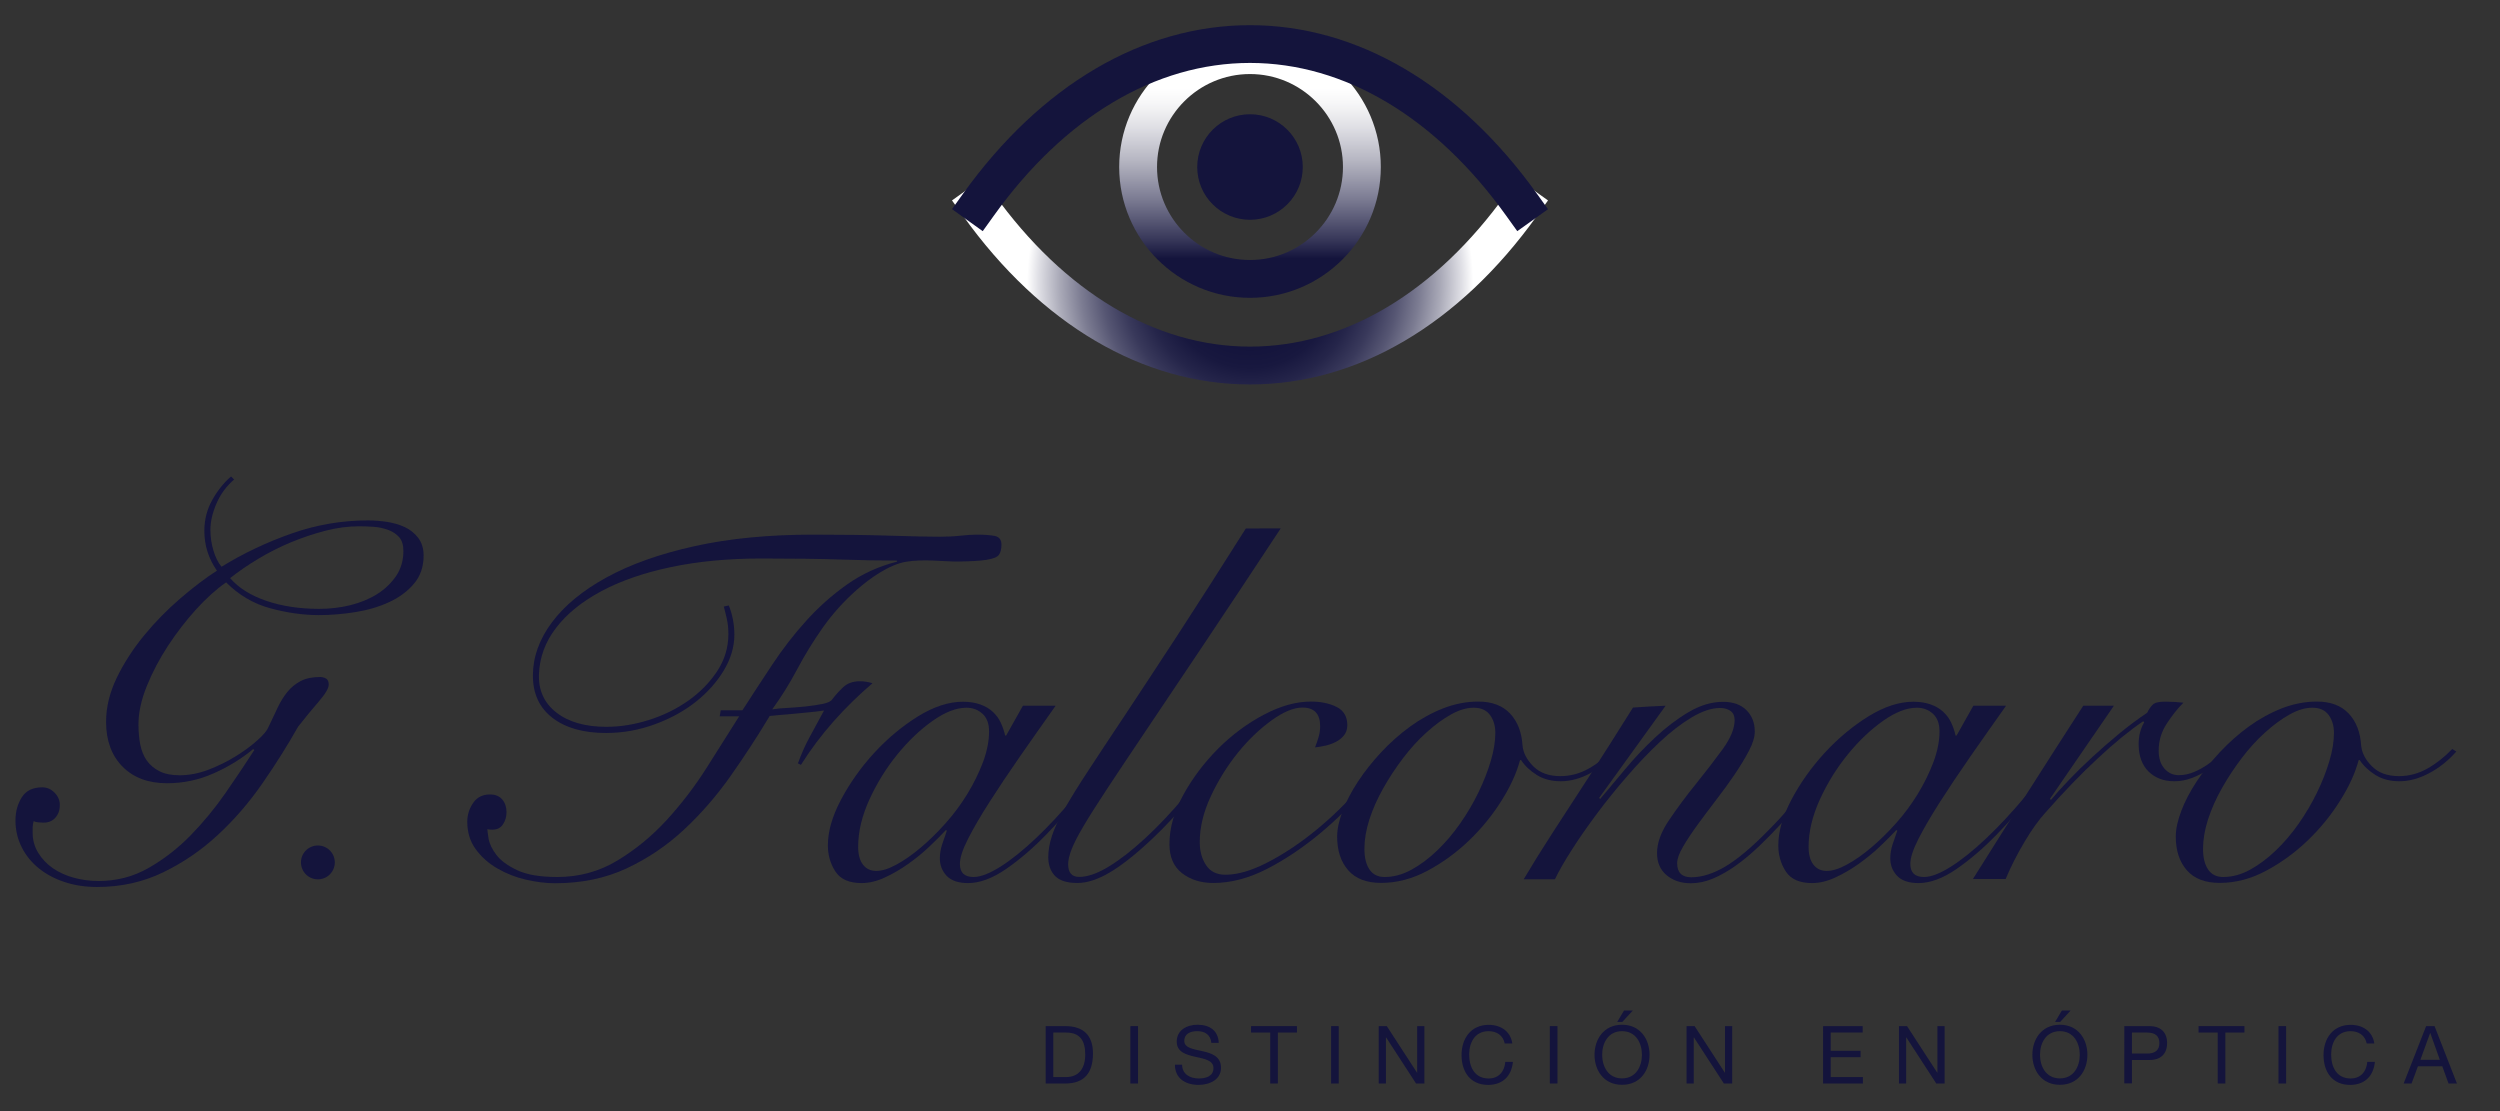 <?xml version="1.0" encoding="utf-8"?>
<!-- Generator: Adobe Illustrator 24.1.2, SVG Export Plug-In . SVG Version: 6.00 Build 0)  -->
<svg version="1.1" id="Capa_1" xmlns="http://www.w3.org/2000/svg" xmlns:xlink="http://www.w3.org/1999/xlink" x="0px" y="0px"
	 viewBox="0 0 288 128" style="enable-background:new 0 0 288 128;" xml:space="preserve">
<rect x="0" y="0" width="288" height="128" fill="#333333" stroke="none"/>
<style type="text/css">
	.st0{fill:#14143C;}
	.st1{fill:url(#SVGID_1_);}
	.st2{fill:url(#SVGID_2_);}
</style>
<g>
	<g>
		<g>
			<g>
				<g>
					<g>
						<g>
							<path class="st0" d="M120.46,118.21h2.27c2.04,0,3.18,1.02,3.18,3.15c0,2.21-0.97,3.46-3.18,3.46h-2.27V118.21z
								 M121.34,124.08h1.46c0.6,0,2.22-0.17,2.22-2.6c0-1.57-0.58-2.53-2.2-2.53h-1.48V124.08z"/>
							<path class="st0" d="M130.22,118.21h0.88v6.61h-0.88V118.21z"/>
							<path class="st0" d="M139.55,120.14c-0.1-0.94-0.73-1.35-1.64-1.35c-0.74,0-1.48,0.27-1.48,1.13c0,0.81,1.06,0.94,2.12,1.18
								c1.06,0.24,2.11,0.61,2.11,1.91c0,1.41-1.38,1.97-2.58,1.97c-1.48,0-2.73-0.72-2.73-2.33h0.83c0,1.11,0.93,1.59,1.93,1.59
								c0.8,0,1.68-0.25,1.68-1.2c0-0.91-1.06-1.06-2.11-1.3s-2.12-0.54-2.12-1.75c0-1.34,1.19-1.94,2.4-1.94
								c1.35,0,2.38,0.64,2.44,2.09H139.55z"/>
							<path class="st0" d="M146.32,118.95h-2.2v-0.74h5.29v0.74h-2.2v5.87h-0.88V118.95z"/>
							<path class="st0" d="M153.34,118.21h0.88v6.61h-0.88V118.21z"/>
							<path class="st0" d="M158.82,118.21h0.94l3.48,5.36h0.02v-5.36h0.83v6.61h-0.96l-3.45-5.31h-0.02v5.31h-0.83V118.21z"/>
							<path class="st0" d="M173.34,120.2c-0.19-0.94-0.94-1.41-1.85-1.41c-1.57,0-2.24,1.3-2.24,2.68c0,1.51,0.67,2.77,2.25,2.77
								c1.16,0,1.82-0.81,1.91-1.91h0.88c-0.17,1.65-1.19,2.65-2.86,2.65c-2.06,0-3.06-1.52-3.06-3.44c0-1.92,1.09-3.48,3.13-3.48
								c1.38,0,2.52,0.74,2.72,2.15H173.34z"/>
							<path class="st0" d="M178.54,118.21h0.88v6.61h-0.88V118.21z"/>
							<path class="st0" d="M186.86,118.05c2.1,0,3.17,1.67,3.17,3.46c0,1.8-1.06,3.46-3.17,3.46s-3.17-1.67-3.17-3.46
								C183.69,119.72,184.76,118.05,186.86,118.05z M186.86,124.23c1.61,0,2.29-1.39,2.29-2.72c0-1.33-0.68-2.72-2.29-2.72
								s-2.29,1.39-2.29,2.72C184.57,122.85,185.25,124.23,186.86,124.23z M187.09,116.41h1.01l-1.21,1.32h-0.59L187.09,116.41z"/>
							<path class="st0" d="M194.28,118.21h0.94l3.48,5.36h0.02v-5.36h0.83v6.61h-0.96l-3.45-5.31h-0.02v5.31h-0.83V118.21z"/>
							<path class="st0" d="M210.02,118.21h4.56v0.74h-3.68v2.1h3.44v0.74h-3.44v2.29h3.71v0.74h-4.59V118.21z"/>
							<path class="st0" d="M218.76,118.21h0.93l3.48,5.36h0.02v-5.36h0.83v6.61h-0.96l-3.45-5.31h-0.02v5.31h-0.83V118.21z"/>
							<path class="st0" d="M237.3,118.05c2.1,0,3.17,1.67,3.17,3.46c0,1.8-1.06,3.46-3.17,3.46s-3.17-1.67-3.17-3.46
								C234.13,119.72,235.2,118.05,237.3,118.05z M237.3,124.23c1.61,0,2.29-1.39,2.29-2.72c0-1.33-0.68-2.72-2.29-2.72
								c-1.61,0-2.29,1.39-2.29,2.72C235.01,122.85,235.69,124.23,237.3,124.23z M237.53,116.41h1.01l-1.21,1.32h-0.59
								L237.53,116.41z"/>
							<path class="st0" d="M244.72,118.21h2.9c1.31,0,2.03,0.73,2.03,1.95c0,1.22-0.71,1.96-2.03,1.95h-2.02v2.7h-0.88V118.21z
								 M245.6,121.37h1.72c0.99,0.01,1.44-0.43,1.44-1.21c0-0.79-0.45-1.21-1.44-1.21h-1.72V121.37z"/>
							<path class="st0" d="M255.47,118.95h-2.2v-0.74h5.29v0.74h-2.2v5.87h-0.88V118.95z"/>
							<path class="st0" d="M262.48,118.21h0.88v6.61h-0.88V118.21z"/>
							<path class="st0" d="M272.64,120.2c-0.19-0.94-0.94-1.41-1.85-1.41c-1.57,0-2.24,1.3-2.24,2.68c0,1.51,0.67,2.77,2.25,2.77
								c1.16,0,1.82-0.81,1.91-1.91h0.88c-0.17,1.65-1.19,2.65-2.86,2.65c-2.06,0-3.06-1.52-3.06-3.44c0-1.92,1.09-3.48,3.13-3.48
								c1.38,0,2.52,0.74,2.72,2.15H272.64z"/>
							<path class="st0" d="M279.49,118.21h0.97l2.58,6.61h-0.97l-0.72-1.99h-2.8l-0.74,1.99h-0.91L279.49,118.21z M278.83,122.09
								h2.24l-1.1-3.08h-0.02L278.83,122.09z"/>
						</g>
					</g>
				</g>
			</g>
		</g>
		<g>
			<g>
				<path class="st0" d="M26.97,55.24c-0.89,0.77-1.57,1.69-2.03,2.76c-0.46,1.06-0.7,2.08-0.7,3.05c0,0.81,0.12,1.61,0.35,2.38
					c0.23,0.77,0.54,1.39,0.93,1.86c2.51-1.55,5.2-2.82,8.07-3.83c2.86-1.01,5.8-1.51,8.82-1.51c0.7,0,1.42,0.06,2.18,0.17
					c0.75,0.12,1.44,0.32,2.06,0.61c0.62,0.29,1.13,0.71,1.54,1.25c0.41,0.54,0.61,1.22,0.61,2.03c0,1.28-0.37,2.35-1.1,3.22
					c-0.73,0.87-1.68,1.58-2.84,2.12c-1.16,0.54-2.46,0.93-3.89,1.16c-1.43,0.23-2.84,0.35-4.24,0.35c-1.78,0-3.64-0.26-5.57-0.78
					c-1.94-0.52-3.64-1.52-5.11-2.99c-1.12,0.77-2.27,1.81-3.45,3.1c-1.18,1.3-2.26,2.7-3.25,4.21c-0.99,1.51-1.8,3.06-2.44,4.64
					c-0.64,1.59-0.96,3.06-0.96,4.41c0,0.81,0.07,1.58,0.2,2.29c0.14,0.72,0.39,1.33,0.75,1.86c0.37,0.52,0.86,0.94,1.48,1.25
					c0.62,0.31,1.39,0.46,2.32,0.46c1.08,0,2.19-0.21,3.31-0.64c1.12-0.43,2.17-0.94,3.13-1.54c0.97-0.6,1.8-1.21,2.49-1.83
					c0.7-0.62,1.12-1.12,1.28-1.51c0.39-0.81,0.74-1.57,1.07-2.26c0.33-0.7,0.71-1.31,1.13-1.83c0.43-0.52,0.94-0.94,1.54-1.25
					c0.6-0.31,1.34-0.46,2.23-0.46c0.23,0,0.46,0.06,0.67,0.17c0.21,0.12,0.32,0.35,0.32,0.7c0,0.43-0.39,1.08-1.16,1.97
					c-0.77,0.89-1.57,1.86-2.38,2.9c-1.2,2.13-2.56,4.29-4.09,6.5c-1.53,2.21-3.24,4.19-5.14,5.95c-1.9,1.76-4,3.2-6.32,4.32
					c-2.32,1.12-4.85,1.68-7.6,1.68c-1.32,0-2.54-0.18-3.68-0.55c-1.14-0.37-2.14-0.89-2.99-1.57c-0.85-0.68-1.52-1.49-2-2.44
					c-0.48-0.95-0.73-1.98-0.73-3.1c0-1,0.24-1.9,0.73-2.67C3,91.08,3.78,90.7,4.86,90.7c0.54,0,1.02,0.2,1.42,0.61
					c0.41,0.41,0.61,0.88,0.61,1.42c0,0.62-0.18,1.12-0.55,1.51c-0.37,0.39-0.86,0.56-1.48,0.52c-0.12,0-0.28-0.01-0.49-0.03
					c-0.21-0.02-0.38-0.07-0.49-0.14c-0.08,0.27-0.12,0.52-0.12,0.75c0,0.19,0,0.39,0,0.58c0,0.85,0.21,1.62,0.64,2.32
					c0.43,0.7,0.99,1.29,1.68,1.77c0.7,0.48,1.5,0.85,2.41,1.1c0.91,0.25,1.87,0.38,2.87,0.38c2.09,0,4.01-0.5,5.77-1.51
					c1.76-1,3.37-2.26,4.85-3.77c1.47-1.51,2.81-3.14,4.03-4.9c1.22-1.76,2.31-3.39,3.28-4.9c-0.05-0.05-0.07-0.07-0.12-0.12
					c-1.35,1.12-2.88,2.06-4.58,2.81c-1.7,0.75-3.48,1.13-5.34,1.13c-2.17,0-3.88-0.64-5.14-1.92c-1.26-1.28-1.89-3-1.89-5.16
					c0-1.7,0.42-3.4,1.25-5.11c0.83-1.7,1.88-3.32,3.13-4.84c1.26-1.53,2.64-2.94,4.15-4.24c1.51-1.3,2.92-2.37,4.24-3.22
					c-0.97-1.39-1.45-2.92-1.45-4.58c0-1.28,0.3-2.46,0.9-3.54c0.6-1.08,1.32-1.99,2.18-2.73C26.76,55.04,26.83,55.1,26.97,55.24z
					 M46.47,63.48c0-0.7-0.16-1.23-0.49-1.6c-0.33-0.37-0.75-0.65-1.28-0.84c-0.52-0.19-1.07-0.31-1.65-0.35
					c-0.58-0.04-1.14-0.06-1.68-0.06c-1.28,0-2.58,0.17-3.92,0.52c-1.33,0.35-2.65,0.79-3.95,1.33c-1.3,0.54-2.54,1.17-3.74,1.89
					c-1.2,0.72-2.28,1.46-3.25,2.23c0.97,1.12,2.35,1.99,4.15,2.61c1.8,0.62,3.84,0.93,6.12,0.93c1.24,0,2.44-0.14,3.6-0.43
					c1.16-0.29,2.19-0.72,3.08-1.28c0.89-0.56,1.61-1.26,2.18-2.09C46.19,65.52,46.47,64.57,46.47,63.48z"/>
				<g>
					<path class="st0" d="M82.91,82.52c0.05-0.28,0.07-0.42,0.12-0.7c1,0,1.5,0,2.5,0c1.12-1.74,2.27-3.5,3.45-5.28
						c1.18-1.78,2.47-3.45,3.89-5.02c1.41-1.57,2.98-2.96,4.7-4.18s3.65-2.1,5.77-2.64c0-0.05,0-0.07,0-0.12
						c-1.01,0-2.03-0.01-3.08-0.03c-1.04-0.02-2.18-0.05-3.39-0.09c-1.22-0.04-2.57-0.07-4.06-0.09c-1.49-0.02-3.18-0.03-5.08-0.03
						c-3.83,0-7.31,0.33-10.44,0.99c-3.13,0.66-5.81,1.59-8.04,2.79c-2.23,1.2-3.96,2.6-5.19,4.21c-1.24,1.61-1.89,3.38-1.97,5.31
						c-0.08,1.85,0.59,3.34,2,4.44c1.41,1.1,3.34,1.65,5.77,1.65c1.59,0,3.21-0.26,4.87-0.78c1.66-0.52,3.17-1.26,4.53-2.21
						c1.35-0.95,2.47-2.08,3.34-3.39c0.87-1.31,1.31-2.75,1.31-4.29c0-0.66-0.06-1.25-0.18-1.77c-0.12-0.52-0.23-0.99-0.35-1.42
						c0.23-0.05,0.35-0.07,0.58-0.12c0.43,1.08,0.64,2.21,0.64,3.37c0,1.39-0.41,2.77-1.22,4.12c-0.81,1.35-1.9,2.56-3.25,3.63
						c-1.35,1.06-2.93,1.93-4.73,2.58c-1.8,0.66-3.67,0.99-5.6,0.99c-2.59,0-4.64-0.58-6.15-1.74c-1.51-1.16-2.26-2.78-2.26-4.87
						c0-2.13,0.73-4.17,2.18-6.12c1.45-1.95,3.55-3.68,6.3-5.19c2.75-1.51,6.12-2.71,10.13-3.6c4-0.89,8.56-1.33,13.67-1.33
						c3.4,0,6.37,0.04,8.91,0.12c2.53,0.08,4.42,0.12,5.66,0.12c0.89,0,1.69-0.04,2.41-0.12c0.71-0.08,1.36-0.12,1.94-0.12
						c0.77,0,1.43,0.05,1.97,0.14c0.54,0.1,0.81,0.44,0.81,1.02c0,0.5-0.1,0.89-0.29,1.16c-0.19,0.27-0.67,0.46-1.42,0.58
						c-0.75,0.12-1.87,0.18-3.34,0.2c-1.47,0.02-3.93-0.33-5.98,0.03c-1.94,0.34-4.12,1.89-5.63,3.22
						c-1.51,1.33-2.81,2.79-3.92,4.35c-1.1,1.57-2.09,3.17-2.96,4.82c-0.87,1.64-1.83,3.18-2.87,4.61c0.46-0.08,1.05-0.14,1.77-0.17
						c0.72-0.04,1.42-0.1,2.12-0.17c0.7-0.08,1.33-0.17,1.92-0.29c0.58-0.12,0.95-0.29,1.1-0.52c0.35-0.46,0.76-0.93,1.25-1.39
						c0.48-0.46,1.13-0.7,1.94-0.7c0.5,0,0.99,0.08,1.45,0.23c-1.59,1.36-3.08,2.81-4.47,4.38c-1.39,1.57-2.65,3.24-3.77,5.02
						c-0.14-0.07-0.21-0.1-0.35-0.17c0.39-1.08,0.85-2.12,1.39-3.1c0.54-0.99,1.08-1.98,1.62-2.99c-0.5,0.08-1.05,0.14-1.65,0.2
						c-0.6,0.06-1.19,0.12-1.77,0.17c-0.58,0.06-1.12,0.11-1.62,0.14c-0.5,0.04-0.91,0.08-1.22,0.12c-1.39,2.32-2.89,4.62-4.5,6.91
						c-1.61,2.28-3.39,4.34-5.37,6.18c-1.97,1.84-4.18,3.33-6.62,4.47c-2.44,1.14-5.18,1.71-8.24,1.71c-1.04,0-2.16-0.14-3.34-0.41
						c-1.18-0.27-2.27-0.7-3.28-1.28c-1.01-0.58-1.84-1.31-2.5-2.21c-0.66-0.89-0.99-1.95-0.99-3.19c0-0.77,0.22-1.49,0.67-2.15
						c0.44-0.66,1.09-0.99,1.94-0.99c0.62,0,1.09,0.19,1.42,0.58c0.33,0.39,0.49,0.87,0.49,1.45c0,0.54-0.14,1.02-0.41,1.42
						c-0.27,0.41-0.68,0.61-1.22,0.61c-0.23,0-0.43-0.02-0.58-0.06c0,0.12,0.05,0.47,0.14,1.07c0.1,0.6,0.4,1.23,0.9,1.89
						c0.5,0.66,1.31,1.25,2.41,1.77c1.1,0.52,2.64,0.78,4.61,0.78c2.51,0,4.82-0.63,6.91-1.89c2.09-1.26,3.98-2.81,5.69-4.67
						c1.7-1.86,3.24-3.87,4.61-6.03c1.37-2.17,2.62-4.14,3.74-5.92C84.26,82.52,83.81,82.52,82.91,82.52z"/>
				</g>
				<circle class="st0" cx="36.62" cy="99.35" r="1.95"/>
				<path class="st0" d="M117.84,81.3c1.51,0,2.26,0,3.77,0c-1.43,2.01-2.8,3.97-4.12,5.86c-1.32,1.9-2.49,3.65-3.51,5.25
					c-1.03,1.61-1.85,3.02-2.47,4.24c-0.62,1.22-0.93,2.18-0.93,2.87c0,1.01,0.52,1.51,1.57,1.51c0.81,0,1.85-0.4,3.1-1.19
					s2.62-1.89,4.09-3.28c1.47-1.39,2.98-3.02,4.53-4.87c1.55-1.86,3.02-3.83,4.41-5.92c0.14,0.05,0.21,0.07,0.35,0.12
					c-1.05,1.59-2.27,3.3-3.68,5.13c-1.41,1.84-2.89,3.55-4.44,5.14c-1.55,1.59-3.1,2.91-4.64,3.97c-1.55,1.06-3,1.6-4.35,1.6
					c-1.12,0-1.94-0.28-2.47-0.84c-0.52-0.56-0.78-1.23-0.78-2c0-0.54,0.09-1.07,0.26-1.6c0.17-0.52,0.36-1.05,0.55-1.6
					c-0.05-0.02-0.07-0.04-0.12-0.06c-0.5,0.54-1.13,1.17-1.89,1.89c-0.75,0.72-1.57,1.38-2.44,2c-0.87,0.62-1.77,1.14-2.7,1.57
					c-0.93,0.43-1.82,0.64-2.67,0.64c-1.43,0-2.44-0.44-3.02-1.33c-0.58-0.89-0.87-1.9-0.87-3.02c0-1.59,0.5-3.34,1.51-5.25
					c1.01-1.91,2.28-3.71,3.83-5.4c1.55-1.68,3.23-3.08,5.05-4.21c1.82-1.12,3.54-1.68,5.16-1.68c0.77,0,1.45,0.11,2.03,0.32
					c0.58,0.21,1.06,0.5,1.45,0.87s0.69,0.78,0.9,1.25c0.21,0.46,0.38,0.95,0.49,1.45c0.05,0,0.07,0,0.12,0
					C116.69,83.35,117.07,82.67,117.84,81.3z M98.86,97.54c0,0.89,0.18,1.58,0.55,2.06c0.37,0.48,0.88,0.73,1.54,0.73
					c0.66,0,1.43-0.24,2.32-0.73c0.89-0.48,1.82-1.13,2.78-1.94c0.97-0.81,1.92-1.75,2.87-2.81c0.95-1.06,1.79-2.2,2.52-3.39
					c0.73-1.2,1.33-2.42,1.8-3.66c0.46-1.24,0.7-2.42,0.7-3.54c0-0.89-0.25-1.57-0.75-2.03c-0.5-0.46-1.12-0.7-1.86-0.7
					c-1.16,0-2.46,0.5-3.89,1.51c-1.43,1.01-2.78,2.29-4.06,3.86c-1.28,1.57-2.35,3.3-3.22,5.19C99.3,93.99,98.86,95.8,98.86,97.54z
					"/>
				<path class="st0" d="M147.54,60.87c-3.44,5.22-6.44,9.74-8.99,13.55c-2.55,3.81-4.74,7.07-6.56,9.78
					c-1.82,2.71-3.31,4.94-4.47,6.7c-1.16,1.76-2.07,3.2-2.73,4.32c-0.66,1.12-1.11,2.01-1.36,2.67c-0.25,0.66-0.38,1.22-0.38,1.68
					c0,0.97,0.43,1.45,1.28,1.45c0.97,0,2.1-0.4,3.4-1.19c1.3-0.79,2.69-1.88,4.18-3.25c1.49-1.37,3.01-2.98,4.56-4.82
					c1.55-1.84,3.06-3.8,4.53-5.89c0.26,0.09,0.38,0.14,0.64,0.23c-1.39,1.97-2.86,3.88-4.41,5.72c-1.55,1.84-3.04,3.44-4.47,4.79
					c-1.89,1.78-3.53,3.08-4.9,3.89c-1.37,0.81-2.62,1.22-3.74,1.22c-1.2,0-2.06-0.27-2.58-0.81c-0.52-0.54-0.78-1.26-0.78-2.15
					c0-0.81,0.15-1.65,0.44-2.52c0.29-0.87,0.78-1.92,1.48-3.13c0.7-1.22,1.61-2.7,2.76-4.44c1.14-1.74,2.55-3.88,4.24-6.41
					c1.68-2.53,3.66-5.55,5.95-9.05c2.28-3.5,4.91-7.61,7.89-12.33C145.11,60.87,145.92,60.87,147.54,60.87z"/>
				<path class="st0" d="M160.43,86.69c-0.89,1.43-2.06,2.97-3.51,4.61c-1.45,1.64-3.03,3.19-4.73,4.61
					c-2.08,1.74-4.18,3.14-6.27,4.21c-2.09,1.06-4.14,1.6-6.15,1.6c-1.43,0-2.63-0.38-3.6-1.13s-1.45-1.87-1.45-3.34
					c0-1.86,0.53-3.75,1.6-5.69c1.06-1.93,2.4-3.7,4-5.31c1.61-1.61,3.37-2.91,5.28-3.92c1.91-1.01,3.72-1.51,5.43-1.51
					c1.12,0,2.1,0.2,2.93,0.61c0.83,0.41,1.25,1.11,1.25,2.12c0,0.46-0.13,0.85-0.38,1.16c-0.25,0.31-0.56,0.56-0.93,0.75
					c-0.37,0.19-0.77,0.34-1.22,0.44c-0.44,0.1-0.84,0.16-1.19,0.2c0.15-0.39,0.29-0.78,0.41-1.19c0.12-0.41,0.18-0.82,0.18-1.25
					c0-1.43-0.68-2.15-2.03-2.15c-1.01,0-2.2,0.49-3.57,1.48c-1.37,0.99-2.67,2.23-3.89,3.74c-1.22,1.51-2.25,3.17-3.1,4.99
					c-0.85,1.82-1.28,3.58-1.28,5.28c0,1.05,0.24,1.94,0.73,2.67c0.48,0.73,1.23,1.1,2.23,1.1c1.35,0,2.91-0.44,4.67-1.33
					c1.76-0.89,3.47-2,5.14-3.31c1.73-1.35,3.41-2.91,5.02-4.67c1.6-1.76,2.95-3.47,4.03-5.14
					C160.18,86.48,160.26,86.55,160.43,86.69z"/>
				<path class="st0" d="M186.36,86.58c-0.93,1.04-1.97,1.88-3.13,2.49c-1.16,0.62-2.3,0.93-3.42,0.93c-1.08,0-2.01-0.24-2.78-0.73
					c-0.77-0.48-1.37-1.05-1.8-1.71c-0.05,0-0.07,0-0.12,0c-0.39,1.47-1.1,3.04-2.15,4.7c-1.04,1.66-2.29,3.19-3.74,4.58
					c-1.45,1.39-3.05,2.55-4.79,3.48c-1.74,0.93-3.52,1.39-5.34,1.39c-1.66,0-2.92-0.48-3.77-1.45c-0.85-0.97-1.28-2.26-1.28-3.89
					c0-0.85,0.21-1.84,0.64-2.96c0.42-1.12,1.02-2.25,1.77-3.39c0.75-1.14,1.64-2.26,2.67-3.37c1.03-1.1,2.14-2.09,3.34-2.96
					c1.2-0.87,2.47-1.57,3.8-2.09c1.33-0.52,2.68-0.78,4.03-0.78c1.59,0,2.81,0.46,3.68,1.39c0.87,0.93,1.32,2.15,1.42,3.6
					c0.06,0.88,0.49,1.71,1.25,2.47c0.75,0.75,1.79,1.13,3.1,1.13c1.16,0,2.25-0.29,3.28-0.87c1.03-0.58,1.98-1.33,2.87-2.26
					C186.09,86.4,186.18,86.46,186.36,86.58z M157.18,97.78c0,1.01,0.19,1.8,0.58,2.38c0.39,0.58,0.97,0.87,1.74,0.87
					c1.04,0,2.08-0.28,3.1-0.84c1.02-0.56,2.01-1.3,2.96-2.21c0.95-0.91,1.83-1.94,2.64-3.1c0.81-1.16,1.52-2.36,2.12-3.6
					c0.6-1.24,1.07-2.45,1.42-3.63c0.35-1.18,0.52-2.25,0.52-3.22c0-0.81-0.2-1.5-0.61-2.06c-0.41-0.56-1.04-0.84-1.89-0.84
					c-0.81,0-1.68,0.26-2.61,0.78c-0.93,0.52-1.87,1.21-2.81,2.06c-0.95,0.85-1.85,1.84-2.7,2.96c-0.85,1.12-1.62,2.28-2.29,3.48
					c-0.68,1.2-1.21,2.4-1.6,3.6C157.37,95.61,157.18,96.73,157.18,97.78z"/>
				<path class="st0" d="M191.88,81.3c-3.06,4.25-4.6,6.37-7.66,10.62c0.05,0.05,0.07,0.07,0.12,0.12c0.81-0.97,1.76-2.1,2.84-3.39
					c1.08-1.3,2.24-2.53,3.48-3.68c1.24-1.16,2.52-2.14,3.86-2.93c1.33-0.79,2.66-1.19,3.97-1.19c1.16,0,2.06,0.32,2.7,0.96
					c0.64,0.64,0.96,1.46,0.96,2.47c0,0.62-0.22,1.36-0.67,2.21c-0.44,0.85-1,1.76-1.65,2.73c-0.66,0.97-1.37,1.95-2.15,2.96
					c-0.77,1.01-1.49,1.96-2.15,2.87c-0.66,0.91-1.21,1.74-1.65,2.5c-0.44,0.75-0.67,1.38-0.67,1.89c0,1.08,0.54,1.62,1.62,1.62
					c1.24,0,2.55-0.42,3.95-1.25c1.39-0.83,3.06-2.23,4.99-4.21c0.77-0.77,1.56-1.62,2.35-2.55c0.79-0.93,1.56-1.85,2.29-2.76
					c0.73-0.91,1.4-1.77,2-2.58c0.6-0.81,1.07-1.49,1.42-2.03c0.16,0.09,0.24,0.14,0.41,0.23c-0.77,1.16-1.77,2.54-2.99,4.15
					c-1.22,1.61-2.54,3.18-3.97,4.73c-0.85,0.93-1.72,1.82-2.61,2.67c-0.89,0.85-1.78,1.6-2.67,2.23c-0.89,0.64-1.77,1.14-2.64,1.51
					c-0.87,0.37-1.73,0.55-2.58,0.55c-1.12,0-2.05-0.31-2.79-0.93c-0.74-0.62-1.1-1.47-1.1-2.55c0-1.16,0.46-2.43,1.39-3.8
					c0.93-1.37,1.95-2.76,3.08-4.15c1.12-1.39,2.15-2.73,3.08-4c0.93-1.28,1.39-2.4,1.39-3.37c0-0.46-0.15-0.81-0.46-1.04
					s-0.72-0.35-1.22-0.35c-0.97,0-2.05,0.36-3.25,1.07c-1.2,0.72-2.43,1.66-3.68,2.84c-1.26,1.18-2.51,2.49-3.77,3.95
					c-1.26,1.45-2.43,2.9-3.51,4.35c-1.08,1.45-2.05,2.84-2.9,4.18c-0.85,1.33-1.49,2.45-1.91,3.34c-1.44,0-2.16,0-3.6,0
					c1.01-1.7,2.08-3.43,3.22-5.19c1.14-1.76,2.27-3.5,3.39-5.22c1.12-1.72,2.2-3.38,3.22-4.99c1.02-1.6,1.94-3.07,2.76-4.38
					C189.61,81.4,190.37,81.37,191.88,81.3z"/>
				<path class="st0" d="M227.33,81.3c1.51,0,2.26,0,3.77,0c-1.43,2.01-2.8,3.97-4.12,5.86c-1.32,1.9-2.49,3.65-3.51,5.25
					c-1.03,1.61-1.85,3.02-2.47,4.24c-0.62,1.22-0.93,2.18-0.93,2.87c0,1.01,0.52,1.51,1.57,1.51c0.81,0,1.85-0.4,3.1-1.19
					c1.26-0.79,2.62-1.89,4.09-3.28c1.47-1.39,2.98-3.02,4.53-4.87s3.02-3.83,4.41-5.92c0.14,0.05,0.21,0.07,0.35,0.12
					c-1.05,1.59-2.27,3.3-3.68,5.13c-1.41,1.84-2.89,3.55-4.44,5.14c-1.55,1.59-3.1,2.91-4.64,3.97c-1.55,1.06-3,1.6-4.35,1.6
					c-1.12,0-1.94-0.28-2.47-0.84c-0.52-0.56-0.78-1.23-0.78-2c0-0.54,0.09-1.07,0.26-1.6c0.17-0.52,0.36-1.05,0.55-1.6
					c-0.05-0.02-0.07-0.04-0.12-0.06c-0.5,0.54-1.13,1.17-1.89,1.89c-0.75,0.72-1.57,1.38-2.44,2c-0.87,0.62-1.77,1.14-2.7,1.57
					c-0.93,0.43-1.82,0.64-2.67,0.64c-1.43,0-2.44-0.44-3.02-1.33c-0.58-0.89-0.87-1.9-0.87-3.02c0-1.59,0.5-3.34,1.51-5.25
					c1.01-1.91,2.28-3.71,3.83-5.4c1.55-1.68,3.23-3.08,5.05-4.21c1.82-1.12,3.54-1.68,5.16-1.68c0.77,0,1.45,0.11,2.03,0.32
					c0.58,0.21,1.06,0.5,1.45,0.87c0.39,0.37,0.69,0.78,0.9,1.25c0.21,0.46,0.38,0.95,0.49,1.45c0.05,0,0.07,0,0.12,0
					C226.18,83.35,226.56,82.67,227.33,81.3z M208.35,97.54c0,0.89,0.18,1.58,0.55,2.06c0.37,0.48,0.88,0.73,1.54,0.73
					s1.43-0.24,2.32-0.73c0.89-0.48,1.82-1.13,2.78-1.94c0.97-0.81,1.92-1.75,2.87-2.81c0.95-1.06,1.79-2.2,2.52-3.39
					c0.73-1.2,1.33-2.42,1.8-3.66c0.46-1.24,0.7-2.42,0.7-3.54c0-0.89-0.25-1.57-0.75-2.03c-0.5-0.46-1.12-0.7-1.86-0.7
					c-1.16,0-2.46,0.5-3.89,1.51c-1.43,1.01-2.78,2.29-4.06,3.86c-1.28,1.57-2.35,3.3-3.22,5.19
					C208.79,93.99,208.35,95.8,208.35,97.54z"/>
				<path class="st0" d="M243.52,81.3c-2.95,4.29-4.42,6.44-7.37,10.73c0.05,0.05,0.07,0.07,0.12,0.12
					c0.54-0.66,1.23-1.42,2.06-2.29c0.83-0.87,1.74-1.76,2.73-2.67c0.99-0.91,2.02-1.81,3.1-2.7c1.08-0.89,2.15-1.68,3.19-2.38
					c0.19-0.39,0.41-0.7,0.64-0.93c0.23-0.23,0.7-0.35,1.39-0.35c0.42,0,0.8,0.01,1.13,0.03c0.33,0.02,0.67,0.05,1.02,0.09
					c-0.66,0.66-1.3,1.46-1.92,2.41s-0.93,1.98-0.93,3.1c0,0.89,0.22,1.59,0.67,2.09c0.44,0.5,0.99,0.75,1.65,0.75
					c0.58,0,1.15-0.12,1.71-0.35c0.56-0.23,1.09-0.52,1.6-0.87c0.5-0.35,0.99-0.72,1.45-1.1c0.46-0.39,0.87-0.73,1.22-1.05
					c0.14,0.09,0.21,0.14,0.35,0.23c-0.39,0.39-0.83,0.8-1.33,1.25c-0.5,0.44-1.04,0.86-1.62,1.25c-0.58,0.39-1.2,0.71-1.86,0.96
					c-0.66,0.25-1.33,0.38-2.03,0.38c-1.24,0-2.23-0.38-2.99-1.13c-0.75-0.75-1.13-1.81-1.13-3.16c0-0.93,0.21-1.76,0.64-2.5
					c-0.05-0.05-0.07-0.07-0.12-0.12c-1.59,1.08-3.33,2.5-5.22,4.27c-1.9,1.76-3.91,3.84-6.03,6.24c-0.77,0.85-1.58,1.97-2.41,3.37
					c-0.83,1.39-1.56,2.82-2.18,4.29c-1.51,0-2.26,0-3.77,0c2.09-3.33,4.18-6.63,6.27-9.92c2.09-3.29,4.24-6.63,6.44-10.04
					C241.39,81.3,242.1,81.3,243.52,81.3z"/>
				<path class="st0" d="M282.97,86.58c-0.93,1.04-1.97,1.88-3.13,2.49c-1.16,0.62-2.3,0.93-3.42,0.93c-1.08,0-2.01-0.24-2.78-0.73
					c-0.77-0.48-1.37-1.05-1.8-1.71c-0.05,0-0.07,0-0.12,0c-0.39,1.47-1.1,3.04-2.15,4.7c-1.04,1.66-2.29,3.19-3.74,4.58
					c-1.45,1.39-3.05,2.55-4.79,3.48s-3.52,1.39-5.34,1.39c-1.66,0-2.92-0.48-3.77-1.45c-0.85-0.97-1.28-2.26-1.28-3.89
					c0-0.85,0.21-1.84,0.64-2.96c0.42-1.12,1.02-2.25,1.77-3.39c0.75-1.14,1.64-2.26,2.67-3.37c1.03-1.1,2.14-2.09,3.34-2.96
					c1.2-0.87,2.47-1.57,3.8-2.09c1.33-0.52,2.68-0.78,4.03-0.78c1.59,0,2.81,0.46,3.68,1.39c0.87,0.93,1.32,2.15,1.42,3.6
					c0.06,0.88,0.49,1.71,1.25,2.47c0.75,0.75,1.79,1.13,3.1,1.13c1.16,0,2.25-0.29,3.28-0.87c1.03-0.58,1.98-1.33,2.87-2.26
					C282.69,86.4,282.79,86.46,282.97,86.58z M253.79,97.78c0,1.01,0.19,1.8,0.58,2.38c0.39,0.58,0.97,0.87,1.74,0.87
					c1.04,0,2.08-0.28,3.1-0.84c1.02-0.56,2.01-1.3,2.96-2.21c0.95-0.91,1.83-1.94,2.64-3.1c0.81-1.16,1.52-2.36,2.12-3.6
					c0.6-1.24,1.07-2.45,1.42-3.63c0.35-1.18,0.52-2.25,0.52-3.22c0-0.81-0.2-1.5-0.61-2.06c-0.41-0.56-1.04-0.84-1.89-0.84
					c-0.81,0-1.68,0.26-2.61,0.78c-0.93,0.52-1.87,1.21-2.81,2.06c-0.95,0.85-1.85,1.84-2.7,2.96c-0.85,1.12-1.62,2.28-2.29,3.48
					c-0.68,1.2-1.21,2.4-1.6,3.6C253.98,95.61,253.79,96.73,253.79,97.78z"/>
			</g>
		</g>
	</g>
	<g>
		<g>
			
				<radialGradient id="SVGID_1_" cx="120.889" cy="35.096" r="25.923" gradientTransform="matrix(0.991 0 0 0.991 24.22 -2.355)" gradientUnits="userSpaceOnUse">
				<stop  offset="0.299" style="stop-color:#14143C"/>
				<stop  offset="0.387" style="stop-color:#18183F"/>
				<stop  offset="0.478" style="stop-color:#25254A"/>
				<stop  offset="0.571" style="stop-color:#39395B"/>
				<stop  offset="0.665" style="stop-color:#565673"/>
				<stop  offset="0.76" style="stop-color:#7C7C92"/>
				<stop  offset="0.855" style="stop-color:#AAAAB8"/>
				<stop  offset="0.949" style="stop-color:#DFDFE5"/>
				<stop  offset="1" style="stop-color:#FFFFFF"/>
			</radialGradient>
			<path class="st1" d="M144,44.29c-12.35,0-24.09-6.9-33.06-19.43l-1.27-1.77l3.54-2.54l1.27,1.77
				c8.13,11.35,18.62,17.61,29.52,17.61c10.9,0,21.39-6.25,29.52-17.61l1.27-1.77l3.54,2.54l-1.27,1.77
				C168.09,37.39,156.35,44.29,144,44.29z"/>
		</g>
		<g>
			<g>
				<linearGradient id="SVGID_2_" gradientUnits="userSpaceOnUse" x1="144" y1="34.31" x2="144" y2="4.174">
					<stop  offset="0.15" style="stop-color:#14143C"/>
					<stop  offset="0.22" style="stop-color:#363658"/>
					<stop  offset="0.379" style="stop-color:#7C7C93"/>
					<stop  offset="0.523" style="stop-color:#B5B5C1"/>
					<stop  offset="0.645" style="stop-color:#DDDDE3"/>
					<stop  offset="0.741" style="stop-color:#F6F6F7"/>
					<stop  offset="0.8" style="stop-color:#FFFFFF"/>
				</linearGradient>
				<path class="st2" d="M144,34.31c-8.31,0-15.07-6.76-15.07-15.07c0-8.31,6.76-15.07,15.07-15.07s15.07,6.76,15.07,15.07
					C159.07,27.55,152.31,34.31,144,34.31z M144,8.53c-5.91,0-10.71,4.81-10.71,10.71c0,5.91,4.81,10.71,10.71,10.71
					s10.71-4.81,10.71-10.71C154.71,13.34,149.91,8.53,144,8.53z"/>
			</g>
			<g>
				<path class="st0" d="M174.79,26.63l-1.27-1.77C165.39,13.51,154.9,7.25,144,7.25c-10.9,0-21.39,6.25-29.52,17.61l-1.27,1.77
					l-3.54-2.54l1.27-1.77C119.91,9.8,131.65,2.9,144,2.9c12.35,0,24.09,6.9,33.06,19.43l1.27,1.77L174.79,26.63z"/>
			</g>
			<circle class="st0" cx="144" cy="19.24" r="6.08"/>
		</g>
	</g>
</g>
</svg>
